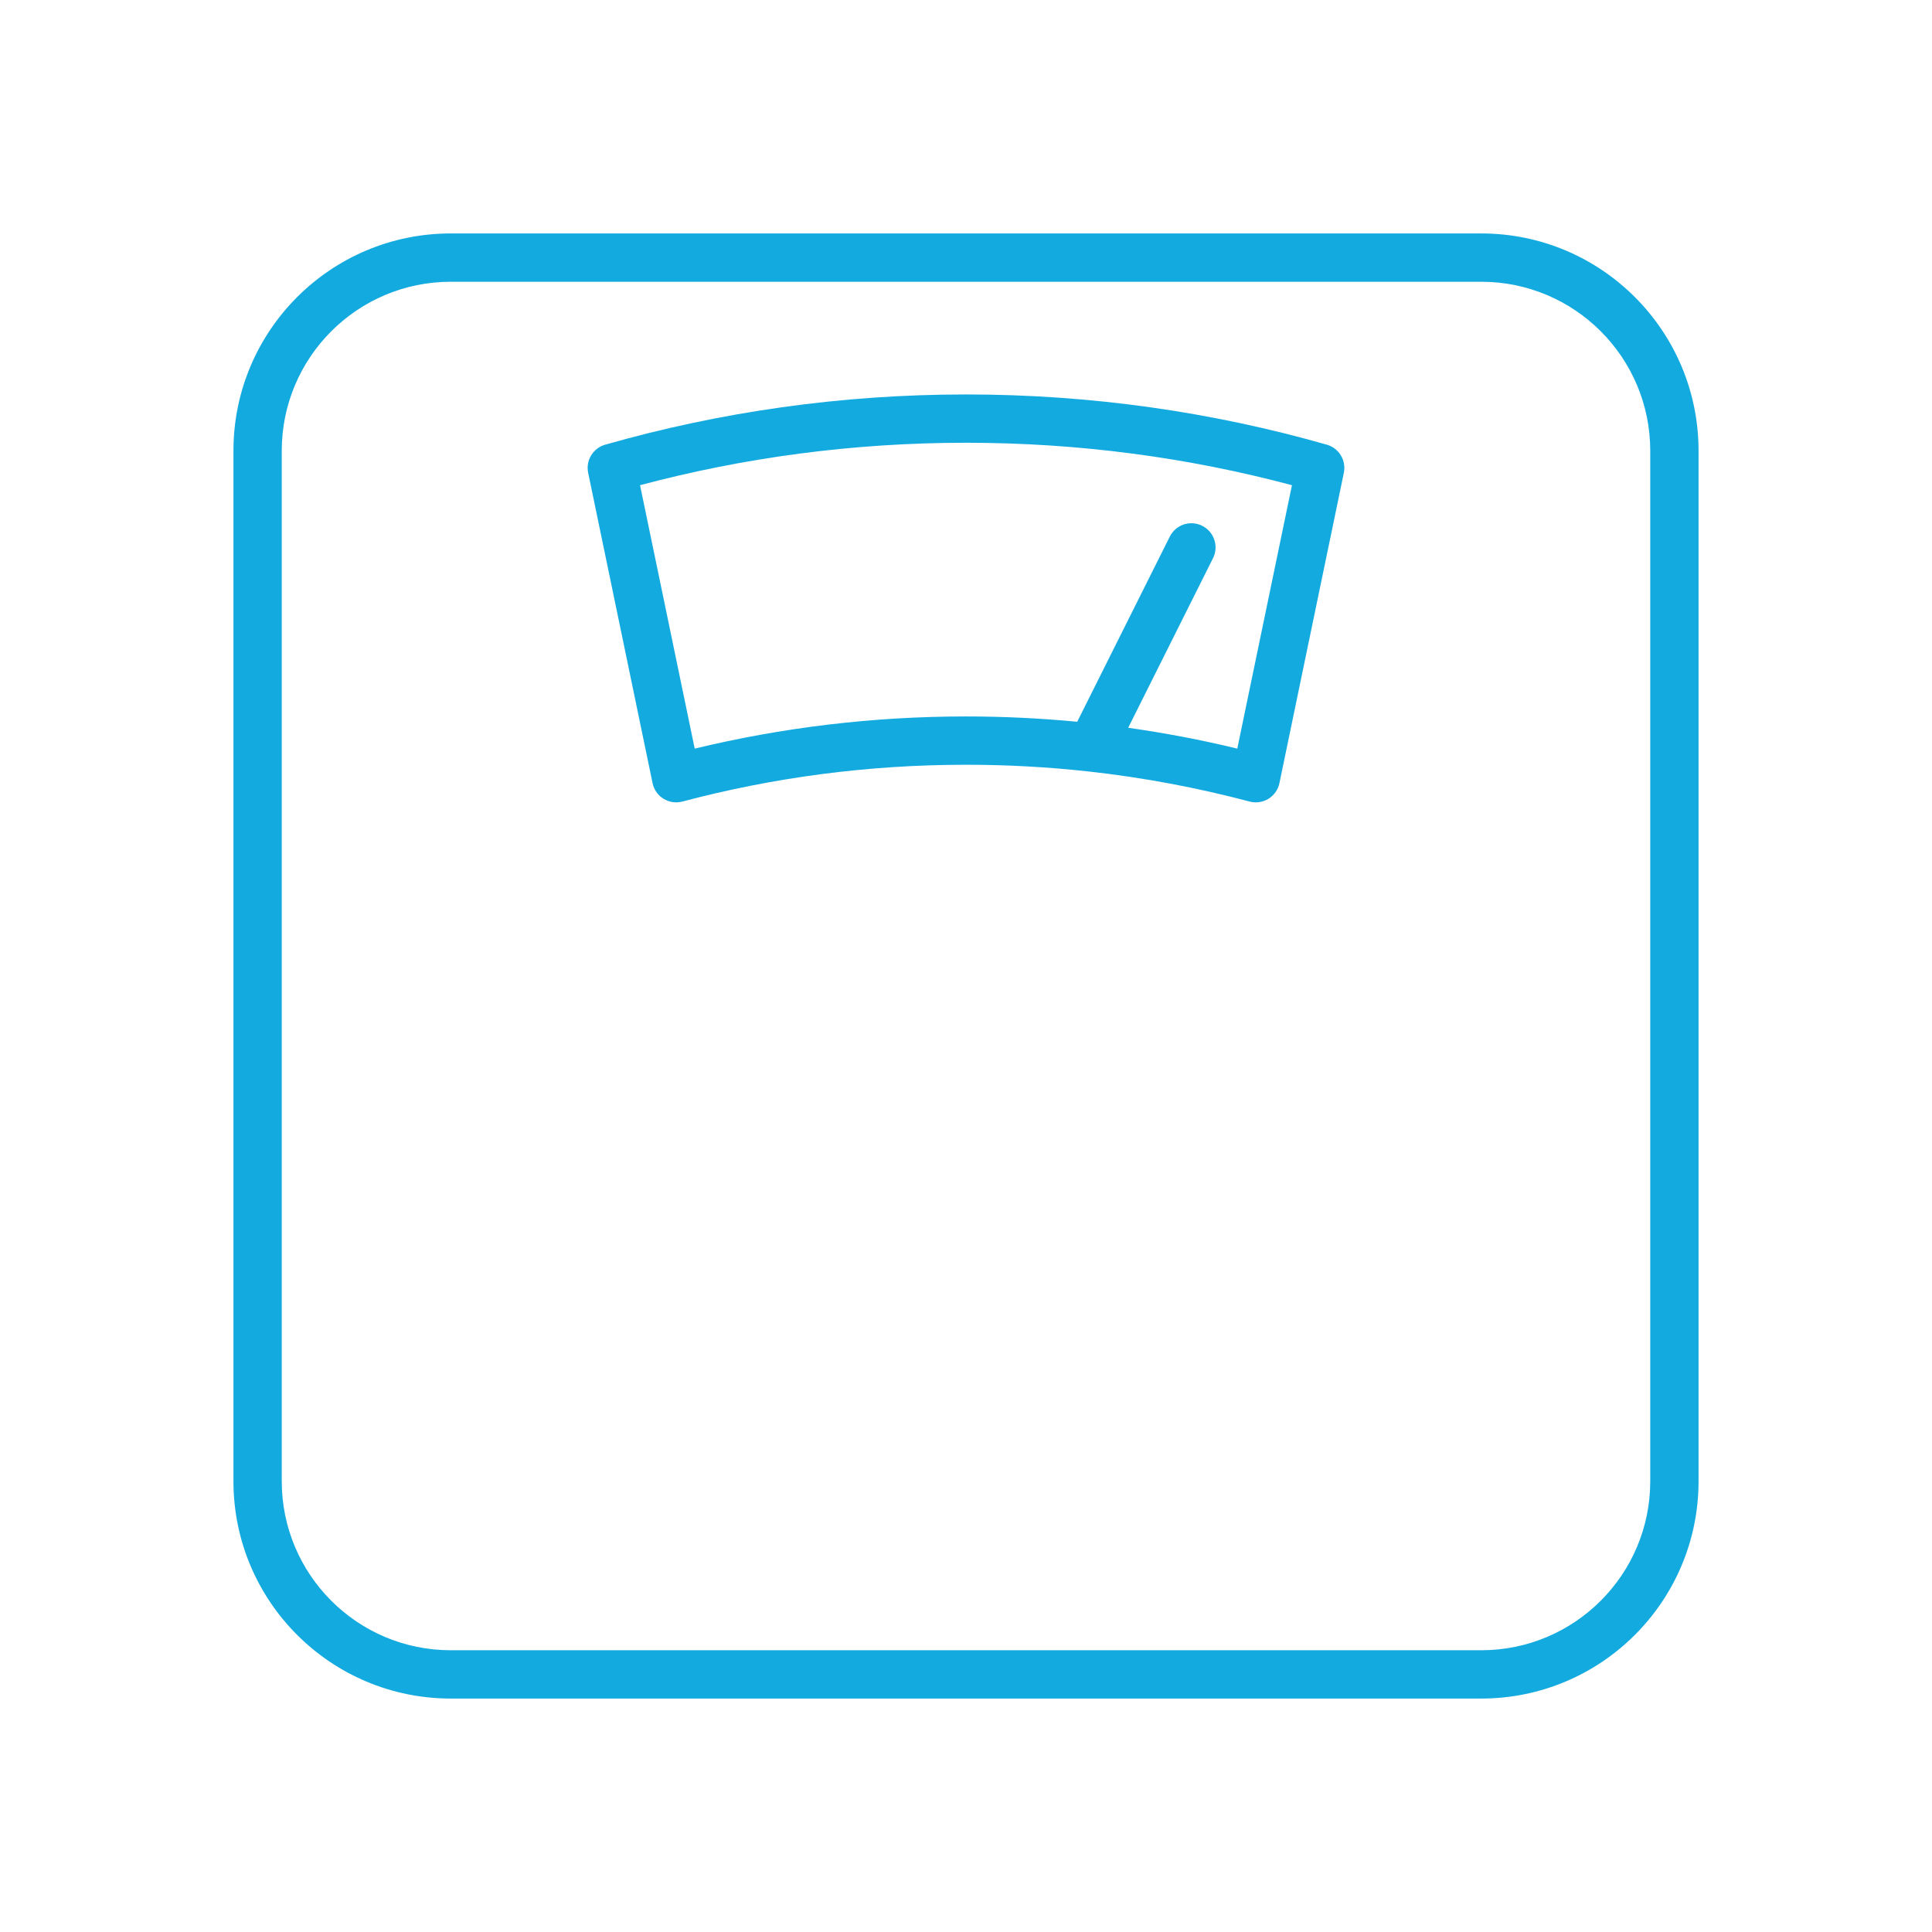 <svg width="60" height="60" viewBox="0 0 60 60" fill="none" xmlns="http://www.w3.org/2000/svg">
<path fill-rule="evenodd" clip-rule="evenodd" d="M7.25 14C7.25 10.272 10.272 7.25 14 7.25H46C49.728 7.25 52.75 10.272 52.75 14V46C52.75 49.728 49.728 52.75 46 52.75H14C10.272 52.75 7.25 49.728 7.25 46V14ZM14 8.75C11.101 8.75 8.75 11.101 8.75 14V46C8.75 48.9 11.101 51.25 14 51.25H46C48.9 51.25 51.25 48.9 51.25 46V14C51.25 11.101 48.9 8.75 46 8.75H14Z" fill="#13AAE0"/>
<path fill-rule="evenodd" clip-rule="evenodd" d="M19.877 15.068L21.575 23.249C24.277 22.596 27.099 22.25 30 22.25C31.165 22.25 32.317 22.306 33.454 22.415L36.329 16.665C36.514 16.294 36.965 16.144 37.335 16.329C37.706 16.514 37.856 16.965 37.671 17.335L35.037 22.602C36.185 22.764 37.315 22.98 38.425 23.249L40.123 15.068C36.894 14.208 33.501 13.75 30 13.75C26.499 13.75 23.106 14.208 19.877 15.068ZM18.794 13.81C22.355 12.794 26.115 12.25 30 12.25C33.885 12.25 37.645 12.794 41.206 13.81C41.584 13.918 41.814 14.299 41.734 14.684L39.734 24.32C39.693 24.522 39.569 24.698 39.394 24.806C39.219 24.914 39.007 24.946 38.808 24.893C37.186 24.463 35.517 24.148 33.81 23.959C32.56 23.821 31.288 23.75 30 23.75C26.954 23.75 24.002 24.147 21.192 24.893C20.993 24.946 20.781 24.914 20.606 24.806C20.43 24.698 20.308 24.522 20.266 24.32L18.266 14.684C18.186 14.299 18.416 13.918 18.794 13.81Z" fill="#13AAE0"/>
</svg>
